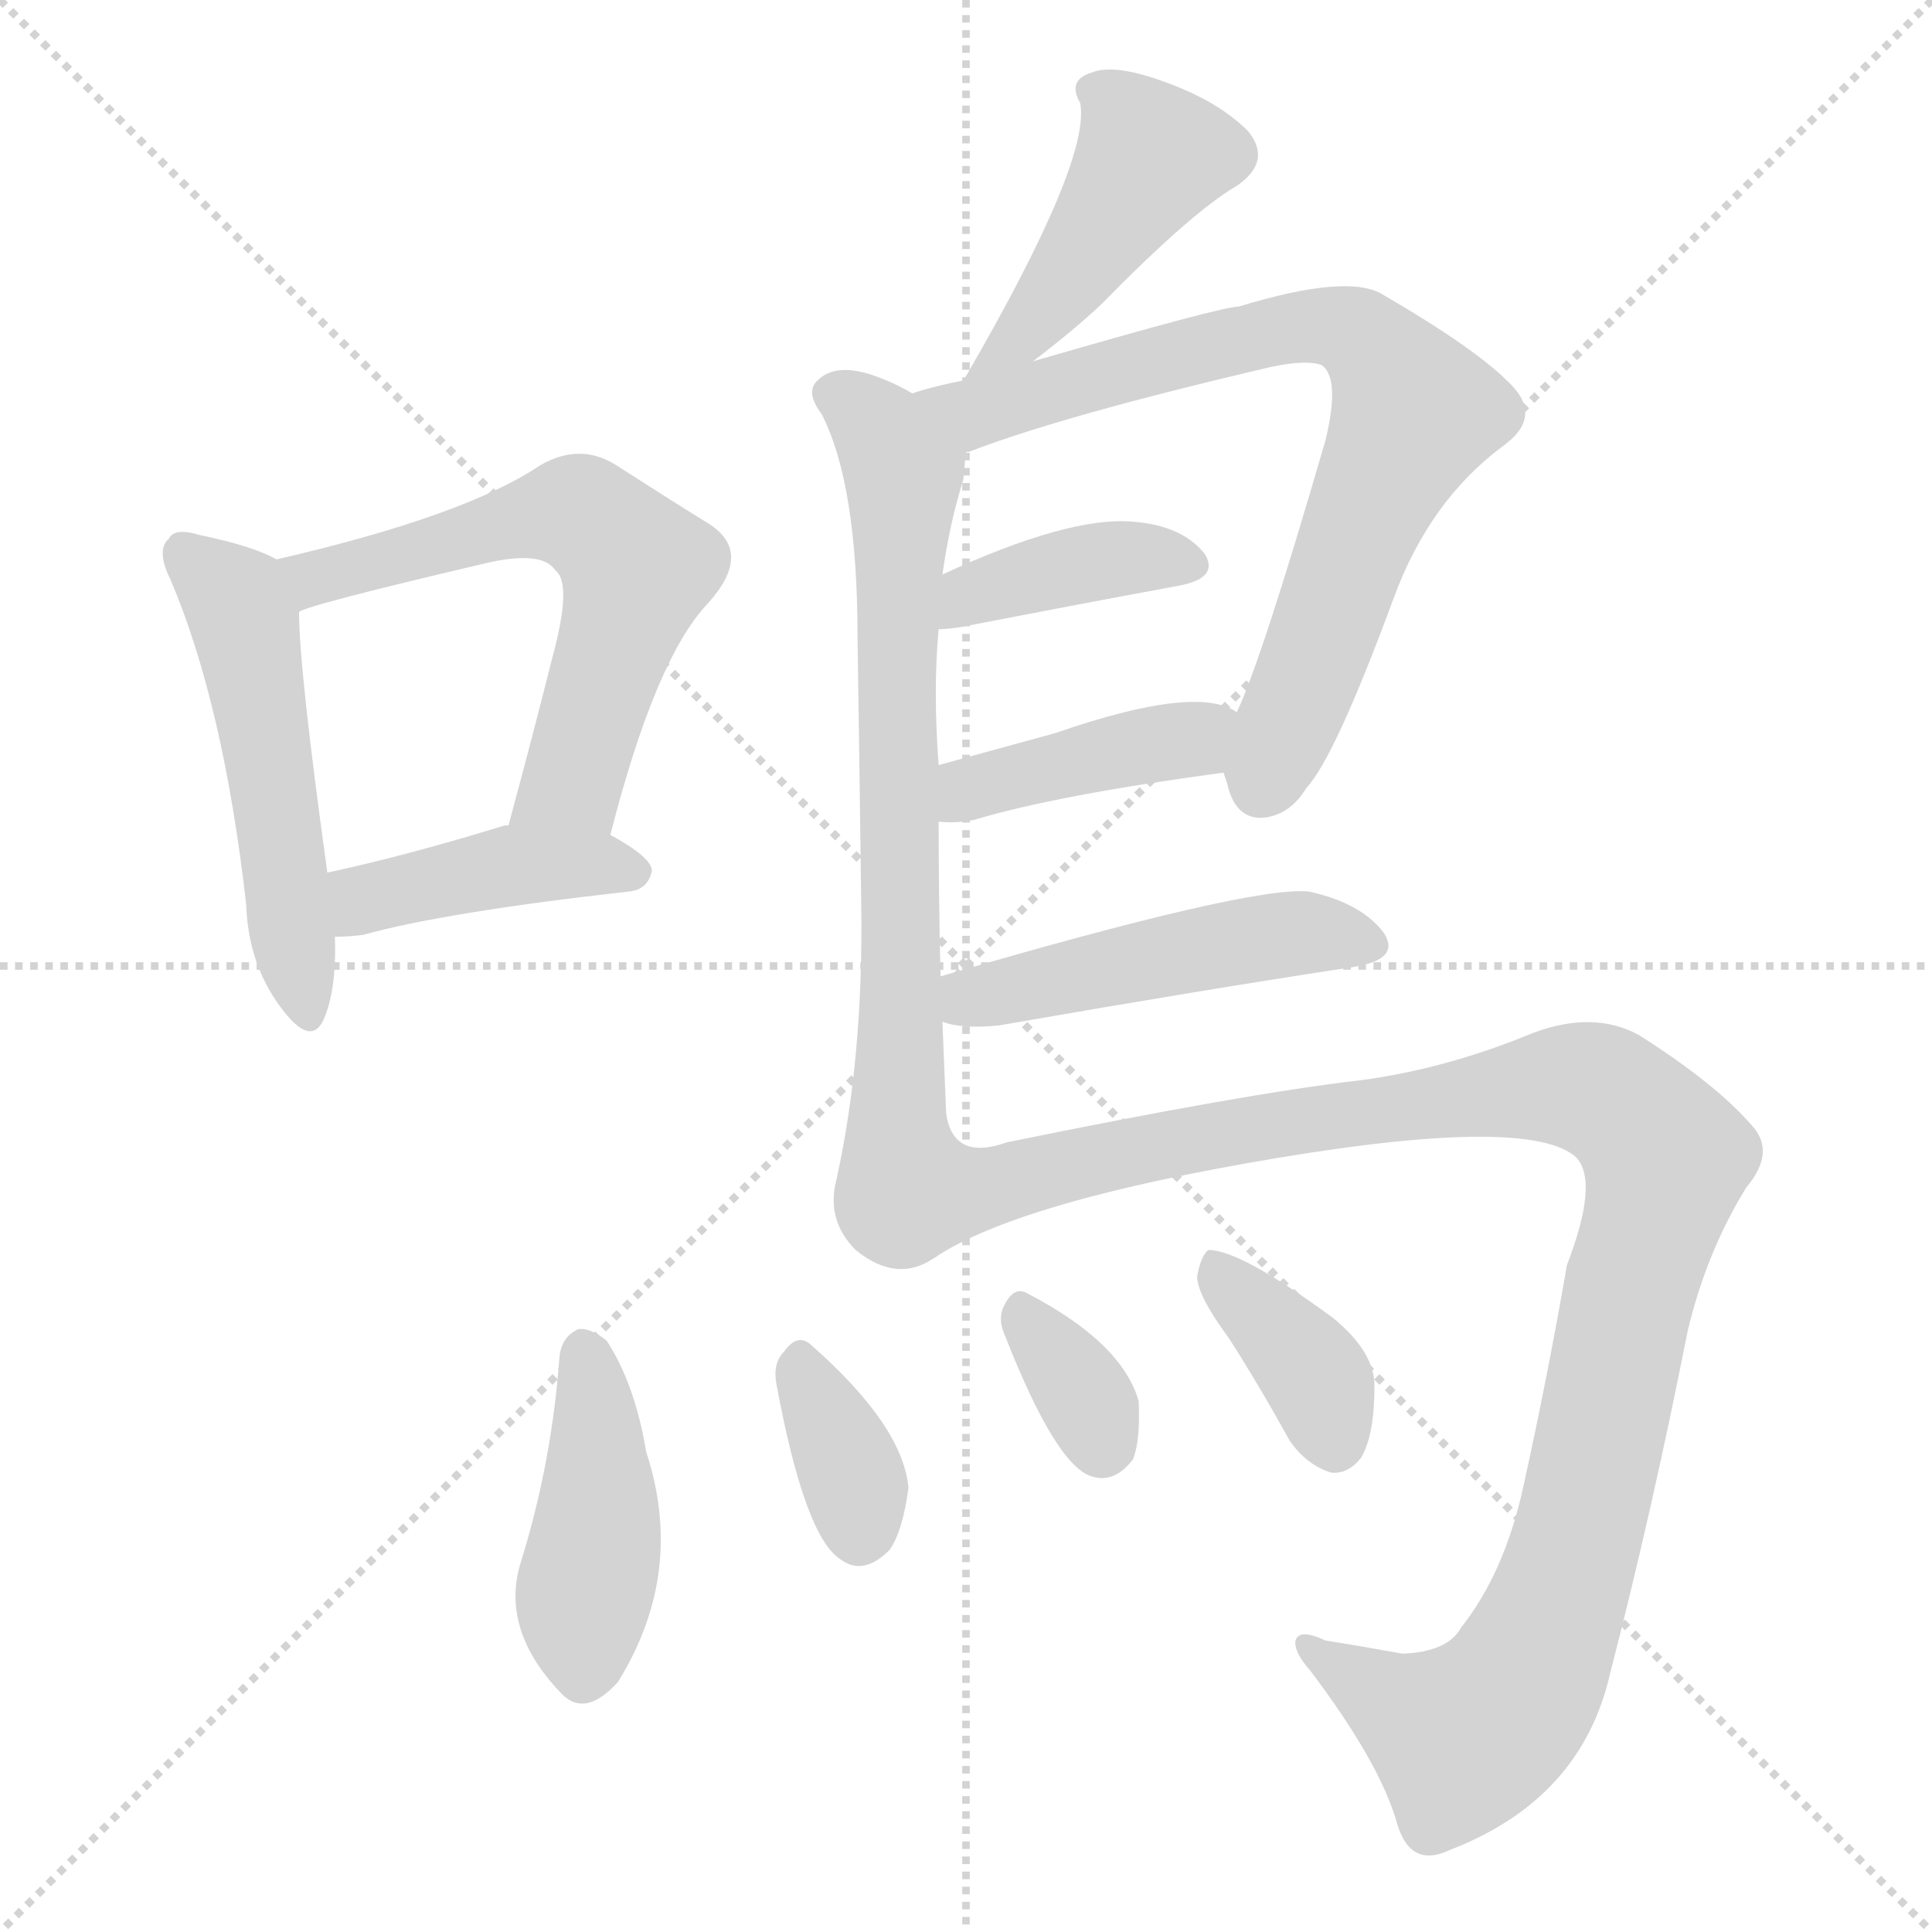 <svg version="1.1" viewBox="0 0 1024 1024" xmlns="http://www.w3.org/2000/svg">
  <g stroke="lightgray" stroke-dasharray="1,1" stroke-width="1" transform="scale(4, 4)">
    <line x1="0" y1="0" x2="256" y2="256"></line>
    <line x1="256" y1="0" x2="0" y2="256"></line>
    <line x1="128" y1="0" x2="128" y2="256"></line>
    <line x1="0" y1="128" x2="256" y2="128"></line>
  </g>
<g transform="scale(1, -1) translate(0, -900)">
   <style type="text/css">
    @keyframes keyframes0 {
      from {
       stroke: blue;
       stroke-dashoffset: 511;
       stroke-width: 128;
       }
       62% {
       animation-timing-function: step-end;
       stroke: blue;
       stroke-dashoffset: 0;
       stroke-width: 128;
       }
       to {
       stroke: black;
       stroke-width: 1024;
       }
       }
       #make-me-a-hanzi-animation-0 {
         animation: keyframes0 0.666s both;
         animation-delay: 0s;
         animation-timing-function: linear;
       }
    @keyframes keyframes1 {
      from {
       stroke: blue;
       stroke-dashoffset: 609;
       stroke-width: 128;
       }
       66% {
       animation-timing-function: step-end;
       stroke: blue;
       stroke-dashoffset: 0;
       stroke-width: 128;
       }
       to {
       stroke: black;
       stroke-width: 1024;
       }
       }
       #make-me-a-hanzi-animation-1 {
         animation: keyframes1 0.746s both;
         animation-delay: 0.666s;
         animation-timing-function: linear;
       }
    @keyframes keyframes2 {
      from {
       stroke: blue;
       stroke-dashoffset: 416;
       stroke-width: 128;
       }
       58% {
       animation-timing-function: step-end;
       stroke: blue;
       stroke-dashoffset: 0;
       stroke-width: 128;
       }
       to {
       stroke: black;
       stroke-width: 1024;
       }
       }
       #make-me-a-hanzi-animation-2 {
         animation: keyframes2 0.589s both;
         animation-delay: 1.411s;
         animation-timing-function: linear;
       }
    @keyframes keyframes3 {
      from {
       stroke: blue;
       stroke-dashoffset: 435;
       stroke-width: 128;
       }
       59% {
       animation-timing-function: step-end;
       stroke: blue;
       stroke-dashoffset: 0;
       stroke-width: 128;
       }
       to {
       stroke: black;
       stroke-width: 1024;
       }
       }
       #make-me-a-hanzi-animation-3 {
         animation: keyframes3 0.604s both;
         animation-delay: 2s;
         animation-timing-function: linear;
       }
    @keyframes keyframes4 {
      from {
       stroke: blue;
       stroke-dashoffset: 723;
       stroke-width: 128;
       }
       70% {
       animation-timing-function: step-end;
       stroke: blue;
       stroke-dashoffset: 0;
       stroke-width: 128;
       }
       to {
       stroke: black;
       stroke-width: 1024;
       }
       }
       #make-me-a-hanzi-animation-4 {
         animation: keyframes4 0.838s both;
         animation-delay: 2.604s;
         animation-timing-function: linear;
       }
    @keyframes keyframes5 {
      from {
       stroke: blue;
       stroke-dashoffset: 754;
       stroke-width: 128;
       }
       71% {
       animation-timing-function: step-end;
       stroke: blue;
       stroke-dashoffset: 0;
       stroke-width: 128;
       }
       to {
       stroke: black;
       stroke-width: 1024;
       }
       }
       #make-me-a-hanzi-animation-5 {
         animation: keyframes5 0.864s both;
         animation-delay: 3.442s;
         animation-timing-function: linear;
       }
    @keyframes keyframes6 {
      from {
       stroke: blue;
       stroke-dashoffset: 388;
       stroke-width: 128;
       }
       56% {
       animation-timing-function: step-end;
       stroke: blue;
       stroke-dashoffset: 0;
       stroke-width: 128;
       }
       to {
       stroke: black;
       stroke-width: 1024;
       }
       }
       #make-me-a-hanzi-animation-6 {
         animation: keyframes6 0.566s both;
         animation-delay: 4.306s;
         animation-timing-function: linear;
       }
    @keyframes keyframes7 {
      from {
       stroke: blue;
       stroke-dashoffset: 412;
       stroke-width: 128;
       }
       57% {
       animation-timing-function: step-end;
       stroke: blue;
       stroke-dashoffset: 0;
       stroke-width: 128;
       }
       to {
       stroke: black;
       stroke-width: 1024;
       }
       }
       #make-me-a-hanzi-animation-7 {
         animation: keyframes7 0.585s both;
         animation-delay: 4.872s;
         animation-timing-function: linear;
       }
    @keyframes keyframes8 {
      from {
       stroke: blue;
       stroke-dashoffset: 478;
       stroke-width: 128;
       }
       61% {
       animation-timing-function: step-end;
       stroke: blue;
       stroke-dashoffset: 0;
       stroke-width: 128;
       }
       to {
       stroke: black;
       stroke-width: 1024;
       }
       }
       #make-me-a-hanzi-animation-8 {
         animation: keyframes8 0.639s both;
         animation-delay: 5.457s;
         animation-timing-function: linear;
       }
    @keyframes keyframes9 {
      from {
       stroke: blue;
       stroke-dashoffset: 1103;
       stroke-width: 128;
       }
       78% {
       animation-timing-function: step-end;
       stroke: blue;
       stroke-dashoffset: 0;
       stroke-width: 128;
       }
       to {
       stroke: black;
       stroke-width: 1024;
       }
       }
       #make-me-a-hanzi-animation-9 {
         animation: keyframes9 1.148s both;
         animation-delay: 6.096s;
         animation-timing-function: linear;
       }
    @keyframes keyframes10 {
      from {
       stroke: blue;
       stroke-dashoffset: 427;
       stroke-width: 128;
       }
       58% {
       animation-timing-function: step-end;
       stroke: blue;
       stroke-dashoffset: 0;
       stroke-width: 128;
       }
       to {
       stroke: black;
       stroke-width: 1024;
       }
       }
       #make-me-a-hanzi-animation-10 {
         animation: keyframes10 0.597s both;
         animation-delay: 7.244s;
         animation-timing-function: linear;
       }
    @keyframes keyframes11 {
      from {
       stroke: blue;
       stroke-dashoffset: 346;
       stroke-width: 128;
       }
       53% {
       animation-timing-function: step-end;
       stroke: blue;
       stroke-dashoffset: 0;
       stroke-width: 128;
       }
       to {
       stroke: black;
       stroke-width: 1024;
       }
       }
       #make-me-a-hanzi-animation-11 {
         animation: keyframes11 0.532s both;
         animation-delay: 7.841s;
         animation-timing-function: linear;
       }
    @keyframes keyframes12 {
      from {
       stroke: blue;
       stroke-dashoffset: 335;
       stroke-width: 128;
       }
       52% {
       animation-timing-function: step-end;
       stroke: blue;
       stroke-dashoffset: 0;
       stroke-width: 128;
       }
       to {
       stroke: black;
       stroke-width: 1024;
       }
       }
       #make-me-a-hanzi-animation-12 {
         animation: keyframes12 0.523s both;
         animation-delay: 8.373s;
         animation-timing-function: linear;
       }
    @keyframes keyframes13 {
      from {
       stroke: blue;
       stroke-dashoffset: 370;
       stroke-width: 128;
       }
       55% {
       animation-timing-function: step-end;
       stroke: blue;
       stroke-dashoffset: 0;
       stroke-width: 128;
       }
       to {
       stroke: black;
       stroke-width: 1024;
       }
       }
       #make-me-a-hanzi-animation-13 {
         animation: keyframes13 0.551s both;
         animation-delay: 8.895s;
         animation-timing-function: linear;
       }
</style>
<path d="M 146.5 603.5 Q 134.5 610.5 105.5 616.5 Q 92.5 620.5 89.5 614.5 Q 82.5 608.5 90.5 592.5 Q 118.5 526.5 130.5 420.5 Q 131.5 389.5 148.5 366.5 Q 164.5 344.5 171.5 359.5 Q 178.5 375.5 177.5 403.5 L 173.5 437.5 Q 158.5 545.5 158.5 575.5 C 157.5 598.5 157.5 598.5 146.5 603.5 Z" fill="lightgray"></path> 
<path d="M 323.5 457.5 Q 347.5 551.5 375.5 580.5 Q 399.5 607.5 375.5 622.5 Q 354.5 635.5 326.5 653.5 Q 307.5 665.5 286.5 653.5 Q 246.5 626.5 146.5 603.5 C 117.5 596.5 130.5 565.5 158.5 575.5 Q 159.5 578.5 257.5 601.5 Q 287.5 608.5 294.5 597.5 Q 303.5 590.5 292.5 550.5 Q 282.5 510.5 269.5 462.5 C 261.5 433.5 315.5 428.5 323.5 457.5 Z" fill="lightgray"></path> 
<path d="M 177.5 403.5 Q 184.5 403.5 192.5 404.5 Q 235.5 416.5 333.5 427.5 Q 343.5 428.5 345.5 438.5 Q 345.5 445.5 323.5 457.5 L 269.5 462.5 L 267.5 462.5 Q 215.5 446.5 173.5 437.5 C 144.5 431.5 147.5 402.5 177.5 403.5 Z" fill="lightgray"></path> 
<path d="M 547.5 708.5 Q 568.5 724.5 583.5 738.5 Q 631.5 787.5 655.5 801.5 Q 674.5 814.5 661.5 830.5 Q 645.5 846.5 617.5 856.5 Q 590.5 866.5 578.5 861.5 Q 565.5 857.5 572.5 845.5 Q 578.5 815.5 512.5 701.5 Q 511.5 700.5 511.5 698.5 C 498.5 671.5 523.5 690.5 547.5 708.5 Z" fill="lightgray"></path> 
<path d="M 498.5 382.5 Q 497.5 424.5 497.5 464.5 L 497.5 494.5 Q 494.5 534.5 497.5 566.5 L 499.5 595.5 Q 503.5 623.5 510.5 645.5 Q 511.5 652.5 511.5 659.5 C 513.5 676.5 510.5 678.5 483.5 691.5 Q 473.5 697.5 461.5 701.5 Q 442.5 707.5 433.5 698.5 Q 426.5 692.5 435.5 680.5 Q 454.5 643.5 454.5 562.5 Q 455.5 498.5 456.5 418.5 Q 457.5 339.5 443.5 275.5 Q 437.5 253.5 453.5 237.5 Q 475.5 219.5 495.5 233.5 C 504.5 237.5 502.5 279.5 501.5 309.5 Q 500.5 334.5 499.5 358.5 L 498.5 382.5 Z" fill="lightgray"></path> 
<path d="M 648.5 490.5 L 650.5 484.5 Q 654.5 466.5 668.5 466.5 Q 683.5 467.5 692.5 482.5 Q 707.5 498.5 738.5 582.5 Q 757.5 634.5 796.5 663.5 Q 817.5 678.5 801.5 695.5 Q 783.5 714.5 733.5 743.5 Q 715.5 755.5 656.5 737.5 Q 647.5 737.5 547.5 708.5 L 511.5 698.5 Q 495.5 695.5 483.5 691.5 C 454.5 683.5 483.5 648.5 511.5 659.5 Q 511.5 660.5 513.5 660.5 Q 562.5 679.5 673.5 705.5 Q 692.5 709.5 700.5 706.5 Q 710.5 699.5 702.5 666.5 Q 668.5 549.5 655.5 522.5 C 645.5 498.5 645.5 498.5 648.5 490.5 Z" fill="lightgray"></path> 
<path d="M 508.5 567.5 Q 575.5 580.5 624.5 589.5 Q 646.5 593.5 638.5 606.5 Q 626.5 621.5 600.5 623.5 Q 566.5 626.5 499.5 595.5 C 472.5 583.5 467.5 564.5 497.5 566.5 Q 501.5 566.5 508.5 567.5 Z" fill="lightgray"></path> 
<path d="M 497.5 464.5 Q 506.5 463.5 516.5 465.5 Q 559.5 478.5 648.5 490.5 C 678.5 494.5 681.5 508.5 655.5 522.5 Q 634.5 537.5 559.5 511.5 Q 526.5 502.5 497.5 494.5 C 468.5 486.5 467.5 466.5 497.5 464.5 Z" fill="lightgray"></path> 
<path d="M 499.5 358.5 Q 509.5 354.5 529.5 356.5 Q 638.5 375.5 717.5 387.5 Q 742.5 391.5 733.5 405.5 Q 721.5 421.5 693.5 427.5 Q 662.5 430.5 498.5 382.5 C 469.5 374.5 470.5 366.5 499.5 358.5 Z" fill="lightgray"></path> 
<path d="M 495.5 233.5 Q 540.5 263.5 678.5 286.5 Q 811.5 308.5 835.5 286.5 Q 847.5 273.5 830.5 229.5 Q 820.5 171.5 807.5 112.5 Q 797.5 66.5 774.5 37.5 Q 767.5 24.5 743.5 23.5 Q 721.5 27.5 702.5 30.5 Q 687.5 37.5 686.5 29.5 Q 686.5 23.5 694.5 14.5 Q 731.5 -34.5 740.5 -66.5 Q 747.5 -90.5 768.5 -80.5 Q 838.5 -53.5 853.5 13.5 Q 875.5 98.5 894.5 194.5 Q 904.5 236.5 925.5 270.5 Q 941.5 289.5 928.5 303.5 Q 909.5 325.5 868.5 351.5 Q 844.5 364.5 812.5 352.5 Q 766.5 333.5 721.5 327.5 Q 660.5 320.5 533.5 294.5 Q 505.5 284.5 501.5 309.5 C 480.5 330.5 468.5 219.5 495.5 233.5 Z" fill="lightgray"></path> 
<path d="M 296.5 180.5 Q 292.5 125.5 276.5 73.5 Q 264.5 37.5 296.5 3.5 Q 309.5 -11.5 327.5 8.5 Q 363.5 66.5 342.5 130.5 Q 336.5 166.5 321.5 189.5 Q 312.5 196.5 306.5 195.5 Q 297.5 191.5 296.5 180.5 Z" fill="lightgray"></path> 
<path d="M 411.5 166.5 Q 426.5 85.5 445.5 73.5 Q 457.5 64.5 471.5 78.5 Q 478.5 88.5 481.5 111.5 Q 478.5 144.5 429.5 187.5 Q 422.5 193.5 415.5 183.5 Q 409.5 177.5 411.5 166.5 Z" fill="lightgray"></path> 
<path d="M 532.5 192.5 Q 559.5 123.5 578.5 117.5 Q 590.5 113.5 600.5 126.5 Q 604.5 136.5 603.5 157.5 Q 594.5 188.5 544.5 214.5 Q 537.5 218.5 532.5 208.5 Q 528.5 201.5 532.5 192.5 Z" fill="lightgray"></path> 
<path d="M 651.5 190.5 Q 667.5 165.5 683.5 136.5 Q 692.5 123.5 705.5 119.5 Q 714.5 118.5 721.5 127.5 Q 728.5 139.5 728.5 165.5 Q 728.5 183.5 706.5 201.5 Q 657.5 237.5 640.5 237.5 Q 636.5 234.5 634.5 223.5 Q 634.5 213.5 651.5 190.5 Z" fill="lightgray"></path> 
      <clipPath id="make-me-a-hanzi-clip-0">
      <path d="M 146.5 603.5 Q 134.5 610.5 105.5 616.5 Q 92.5 620.5 89.5 614.5 Q 82.5 608.5 90.5 592.5 Q 118.5 526.5 130.5 420.5 Q 131.5 389.5 148.5 366.5 Q 164.5 344.5 171.5 359.5 Q 178.5 375.5 177.5 403.5 L 173.5 437.5 Q 158.5 545.5 158.5 575.5 C 157.5 598.5 157.5 598.5 146.5 603.5 Z" fill="lightgray"></path>
      </clipPath>
      <path clip-path="url(#make-me-a-hanzi-clip-0)" d="M 98.5 606.5 L 124.5 582.5 L 129.5 570.5 L 160.5 366.5 " fill="none" id="make-me-a-hanzi-animation-0" stroke-dasharray="383 766" stroke-linecap="round"></path>

      <clipPath id="make-me-a-hanzi-clip-1">
      <path d="M 323.5 457.5 Q 347.5 551.5 375.5 580.5 Q 399.5 607.5 375.5 622.5 Q 354.5 635.5 326.5 653.5 Q 307.5 665.5 286.5 653.5 Q 246.5 626.5 146.5 603.5 C 117.5 596.5 130.5 565.5 158.5 575.5 Q 159.5 578.5 257.5 601.5 Q 287.5 608.5 294.5 597.5 Q 303.5 590.5 292.5 550.5 Q 282.5 510.5 269.5 462.5 C 261.5 433.5 315.5 428.5 323.5 457.5 Z" fill="lightgray"></path>
      </clipPath>
      <path clip-path="url(#make-me-a-hanzi-clip-1)" d="M 155.5 582.5 L 168.5 593.5 L 270.5 623.5 L 304.5 628.5 L 316.5 622.5 L 337.5 598.5 L 335.5 589.5 L 303.5 485.5 L 276.5 468.5 " fill="none" id="make-me-a-hanzi-animation-1" stroke-dasharray="481 962" stroke-linecap="round"></path>

      <clipPath id="make-me-a-hanzi-clip-2">
      <path d="M 177.5 403.5 Q 184.5 403.5 192.5 404.5 Q 235.5 416.5 333.5 427.5 Q 343.5 428.5 345.5 438.5 Q 345.5 445.5 323.5 457.5 L 269.5 462.5 L 267.5 462.5 Q 215.5 446.5 173.5 437.5 C 144.5 431.5 147.5 402.5 177.5 403.5 Z" fill="lightgray"></path>
      </clipPath>
      <path clip-path="url(#make-me-a-hanzi-clip-2)" d="M 184.5 410.5 L 196.5 424.5 L 266.5 440.5 L 336.5 438.5 " fill="none" id="make-me-a-hanzi-animation-2" stroke-dasharray="288 576" stroke-linecap="round"></path>

      <clipPath id="make-me-a-hanzi-clip-3">
      <path d="M 547.5 708.5 Q 568.5 724.5 583.5 738.5 Q 631.5 787.5 655.5 801.5 Q 674.5 814.5 661.5 830.5 Q 645.5 846.5 617.5 856.5 Q 590.5 866.5 578.5 861.5 Q 565.5 857.5 572.5 845.5 Q 578.5 815.5 512.5 701.5 Q 511.5 700.5 511.5 698.5 C 498.5 671.5 523.5 690.5 547.5 708.5 Z" fill="lightgray"></path>
      </clipPath>
      <path clip-path="url(#make-me-a-hanzi-clip-3)" d="M 579.5 852.5 L 601.5 831.5 L 607.5 812.5 L 564.5 749.5 L 527.5 712.5 " fill="none" id="make-me-a-hanzi-animation-3" stroke-dasharray="307 614" stroke-linecap="round"></path>

      <clipPath id="make-me-a-hanzi-clip-4">
      <path d="M 498.5 382.5 Q 497.5 424.5 497.5 464.5 L 497.5 494.5 Q 494.5 534.5 497.5 566.5 L 499.5 595.5 Q 503.5 623.5 510.5 645.5 Q 511.5 652.5 511.5 659.5 C 513.5 676.5 510.5 678.5 483.5 691.5 Q 473.5 697.5 461.5 701.5 Q 442.5 707.5 433.5 698.5 Q 426.5 692.5 435.5 680.5 Q 454.5 643.5 454.5 562.5 Q 455.5 498.5 456.5 418.5 Q 457.5 339.5 443.5 275.5 Q 437.5 253.5 453.5 237.5 Q 475.5 219.5 495.5 233.5 C 504.5 237.5 502.5 279.5 501.5 309.5 Q 500.5 334.5 499.5 358.5 L 498.5 382.5 Z" fill="lightgray"></path>
      </clipPath>
      <path clip-path="url(#make-me-a-hanzi-clip-4)" d="M 442.5 690.5 L 468.5 669.5 L 478.5 645.5 L 477.5 351.5 L 469.5 262.5 L 483.5 242.5 " fill="none" id="make-me-a-hanzi-animation-4" stroke-dasharray="595 1190" stroke-linecap="round"></path>

      <clipPath id="make-me-a-hanzi-clip-5">
      <path d="M 648.5 490.5 L 650.5 484.5 Q 654.5 466.5 668.5 466.5 Q 683.5 467.5 692.5 482.5 Q 707.5 498.5 738.5 582.5 Q 757.5 634.5 796.5 663.5 Q 817.5 678.5 801.5 695.5 Q 783.5 714.5 733.5 743.5 Q 715.5 755.5 656.5 737.5 Q 647.5 737.5 547.5 708.5 L 511.5 698.5 Q 495.5 695.5 483.5 691.5 C 454.5 683.5 483.5 648.5 511.5 659.5 Q 511.5 660.5 513.5 660.5 Q 562.5 679.5 673.5 705.5 Q 692.5 709.5 700.5 706.5 Q 710.5 699.5 702.5 666.5 Q 668.5 549.5 655.5 522.5 C 645.5 498.5 645.5 498.5 648.5 490.5 Z" fill="lightgray"></path>
      </clipPath>
      <path clip-path="url(#make-me-a-hanzi-clip-5)" d="M 491.5 688.5 L 522.5 682.5 L 671.5 725.5 L 706.5 727.5 L 727.5 715.5 L 749.5 680.5 L 669.5 485.5 " fill="none" id="make-me-a-hanzi-animation-5" stroke-dasharray="626 1252" stroke-linecap="round"></path>

      <clipPath id="make-me-a-hanzi-clip-6">
      <path d="M 508.5 567.5 Q 575.5 580.5 624.5 589.5 Q 646.5 593.5 638.5 606.5 Q 626.5 621.5 600.5 623.5 Q 566.5 626.5 499.5 595.5 C 472.5 583.5 467.5 564.5 497.5 566.5 Q 501.5 566.5 508.5 567.5 Z" fill="lightgray"></path>
      </clipPath>
      <path clip-path="url(#make-me-a-hanzi-clip-6)" d="M 502.5 573.5 L 532.5 591.5 L 586.5 603.5 L 628.5 600.5 " fill="none" id="make-me-a-hanzi-animation-6" stroke-dasharray="260 520" stroke-linecap="round"></path>

      <clipPath id="make-me-a-hanzi-clip-7">
      <path d="M 497.5 464.5 Q 506.5 463.5 516.5 465.5 Q 559.5 478.5 648.5 490.5 C 678.5 494.5 681.5 508.5 655.5 522.5 Q 634.5 537.5 559.5 511.5 Q 526.5 502.5 497.5 494.5 C 468.5 486.5 467.5 466.5 497.5 464.5 Z" fill="lightgray"></path>
      </clipPath>
      <path clip-path="url(#make-me-a-hanzi-clip-7)" d="M 502.5 472.5 L 513.5 481.5 L 574.5 499.5 L 631.5 507.5 L 649.5 518.5 " fill="none" id="make-me-a-hanzi-animation-7" stroke-dasharray="284 568" stroke-linecap="round"></path>

      <clipPath id="make-me-a-hanzi-clip-8">
      <path d="M 499.5 358.5 Q 509.5 354.5 529.5 356.5 Q 638.5 375.5 717.5 387.5 Q 742.5 391.5 733.5 405.5 Q 721.5 421.5 693.5 427.5 Q 662.5 430.5 498.5 382.5 C 469.5 374.5 470.5 366.5 499.5 358.5 Z" fill="lightgray"></path>
      </clipPath>
      <path clip-path="url(#make-me-a-hanzi-clip-8)" d="M 507.5 364.5 L 516.5 373.5 L 670.5 403.5 L 722.5 399.5 " fill="none" id="make-me-a-hanzi-animation-8" stroke-dasharray="350 700" stroke-linecap="round"></path>

      <clipPath id="make-me-a-hanzi-clip-9">
      <path d="M 495.5 233.5 Q 540.5 263.5 678.5 286.5 Q 811.5 308.5 835.5 286.5 Q 847.5 273.5 830.5 229.5 Q 820.5 171.5 807.5 112.5 Q 797.5 66.5 774.5 37.5 Q 767.5 24.5 743.5 23.5 Q 721.5 27.5 702.5 30.5 Q 687.5 37.5 686.5 29.5 Q 686.5 23.5 694.5 14.5 Q 731.5 -34.5 740.5 -66.5 Q 747.5 -90.5 768.5 -80.5 Q 838.5 -53.5 853.5 13.5 Q 875.5 98.5 894.5 194.5 Q 904.5 236.5 925.5 270.5 Q 941.5 289.5 928.5 303.5 Q 909.5 325.5 868.5 351.5 Q 844.5 364.5 812.5 352.5 Q 766.5 333.5 721.5 327.5 Q 660.5 320.5 533.5 294.5 Q 505.5 284.5 501.5 309.5 C 480.5 330.5 468.5 219.5 495.5 233.5 Z" fill="lightgray"></path>
      </clipPath>
      <path clip-path="url(#make-me-a-hanzi-clip-9)" d="M 496.5 241.5 L 528.5 273.5 L 654.5 300.5 L 814.5 324.5 L 844.5 322.5 L 868.5 305.5 L 883.5 285.5 L 880.5 270.5 L 828.5 57.5 L 804.5 4.5 L 775.5 -20.5 L 692.5 27.5 " fill="none" id="make-me-a-hanzi-animation-9" stroke-dasharray="975 1950" stroke-linecap="round"></path>

      <clipPath id="make-me-a-hanzi-clip-10">
      <path d="M 296.5 180.5 Q 292.5 125.5 276.5 73.5 Q 264.5 37.5 296.5 3.5 Q 309.5 -11.5 327.5 8.5 Q 363.5 66.5 342.5 130.5 Q 336.5 166.5 321.5 189.5 Q 312.5 196.5 306.5 195.5 Q 297.5 191.5 296.5 180.5 Z" fill="lightgray"></path>
      </clipPath>
      <path clip-path="url(#make-me-a-hanzi-clip-10)" d="M 308.5 185.5 L 317.5 115.5 L 310.5 15.5 " fill="none" id="make-me-a-hanzi-animation-10" stroke-dasharray="299 598" stroke-linecap="round"></path>

      <clipPath id="make-me-a-hanzi-clip-11">
      <path d="M 411.5 166.5 Q 426.5 85.5 445.5 73.5 Q 457.5 64.5 471.5 78.5 Q 478.5 88.5 481.5 111.5 Q 478.5 144.5 429.5 187.5 Q 422.5 193.5 415.5 183.5 Q 409.5 177.5 411.5 166.5 Z" fill="lightgray"></path>
      </clipPath>
      <path clip-path="url(#make-me-a-hanzi-clip-11)" d="M 426.5 172.5 L 451.5 118.5 L 456.5 88.5 " fill="none" id="make-me-a-hanzi-animation-11" stroke-dasharray="218 436" stroke-linecap="round"></path>

      <clipPath id="make-me-a-hanzi-clip-12">
      <path d="M 532.5 192.5 Q 559.5 123.5 578.5 117.5 Q 590.5 113.5 600.5 126.5 Q 604.5 136.5 603.5 157.5 Q 594.5 188.5 544.5 214.5 Q 537.5 218.5 532.5 208.5 Q 528.5 201.5 532.5 192.5 Z" fill="lightgray"></path>
      </clipPath>
      <path clip-path="url(#make-me-a-hanzi-clip-12)" d="M 543.5 201.5 L 578.5 153.5 L 583.5 134.5 " fill="none" id="make-me-a-hanzi-animation-12" stroke-dasharray="207 414" stroke-linecap="round"></path>

      <clipPath id="make-me-a-hanzi-clip-13">
      <path d="M 651.5 190.5 Q 667.5 165.5 683.5 136.5 Q 692.5 123.5 705.5 119.5 Q 714.5 118.5 721.5 127.5 Q 728.5 139.5 728.5 165.5 Q 728.5 183.5 706.5 201.5 Q 657.5 237.5 640.5 237.5 Q 636.5 234.5 634.5 223.5 Q 634.5 213.5 651.5 190.5 Z" fill="lightgray"></path>
      </clipPath>
      <path clip-path="url(#make-me-a-hanzi-clip-13)" d="M 643.5 228.5 L 693.5 176.5 L 706.5 136.5 " fill="none" id="make-me-a-hanzi-animation-13" stroke-dasharray="242 484" stroke-linecap="round"></path>

</g>
</svg>
